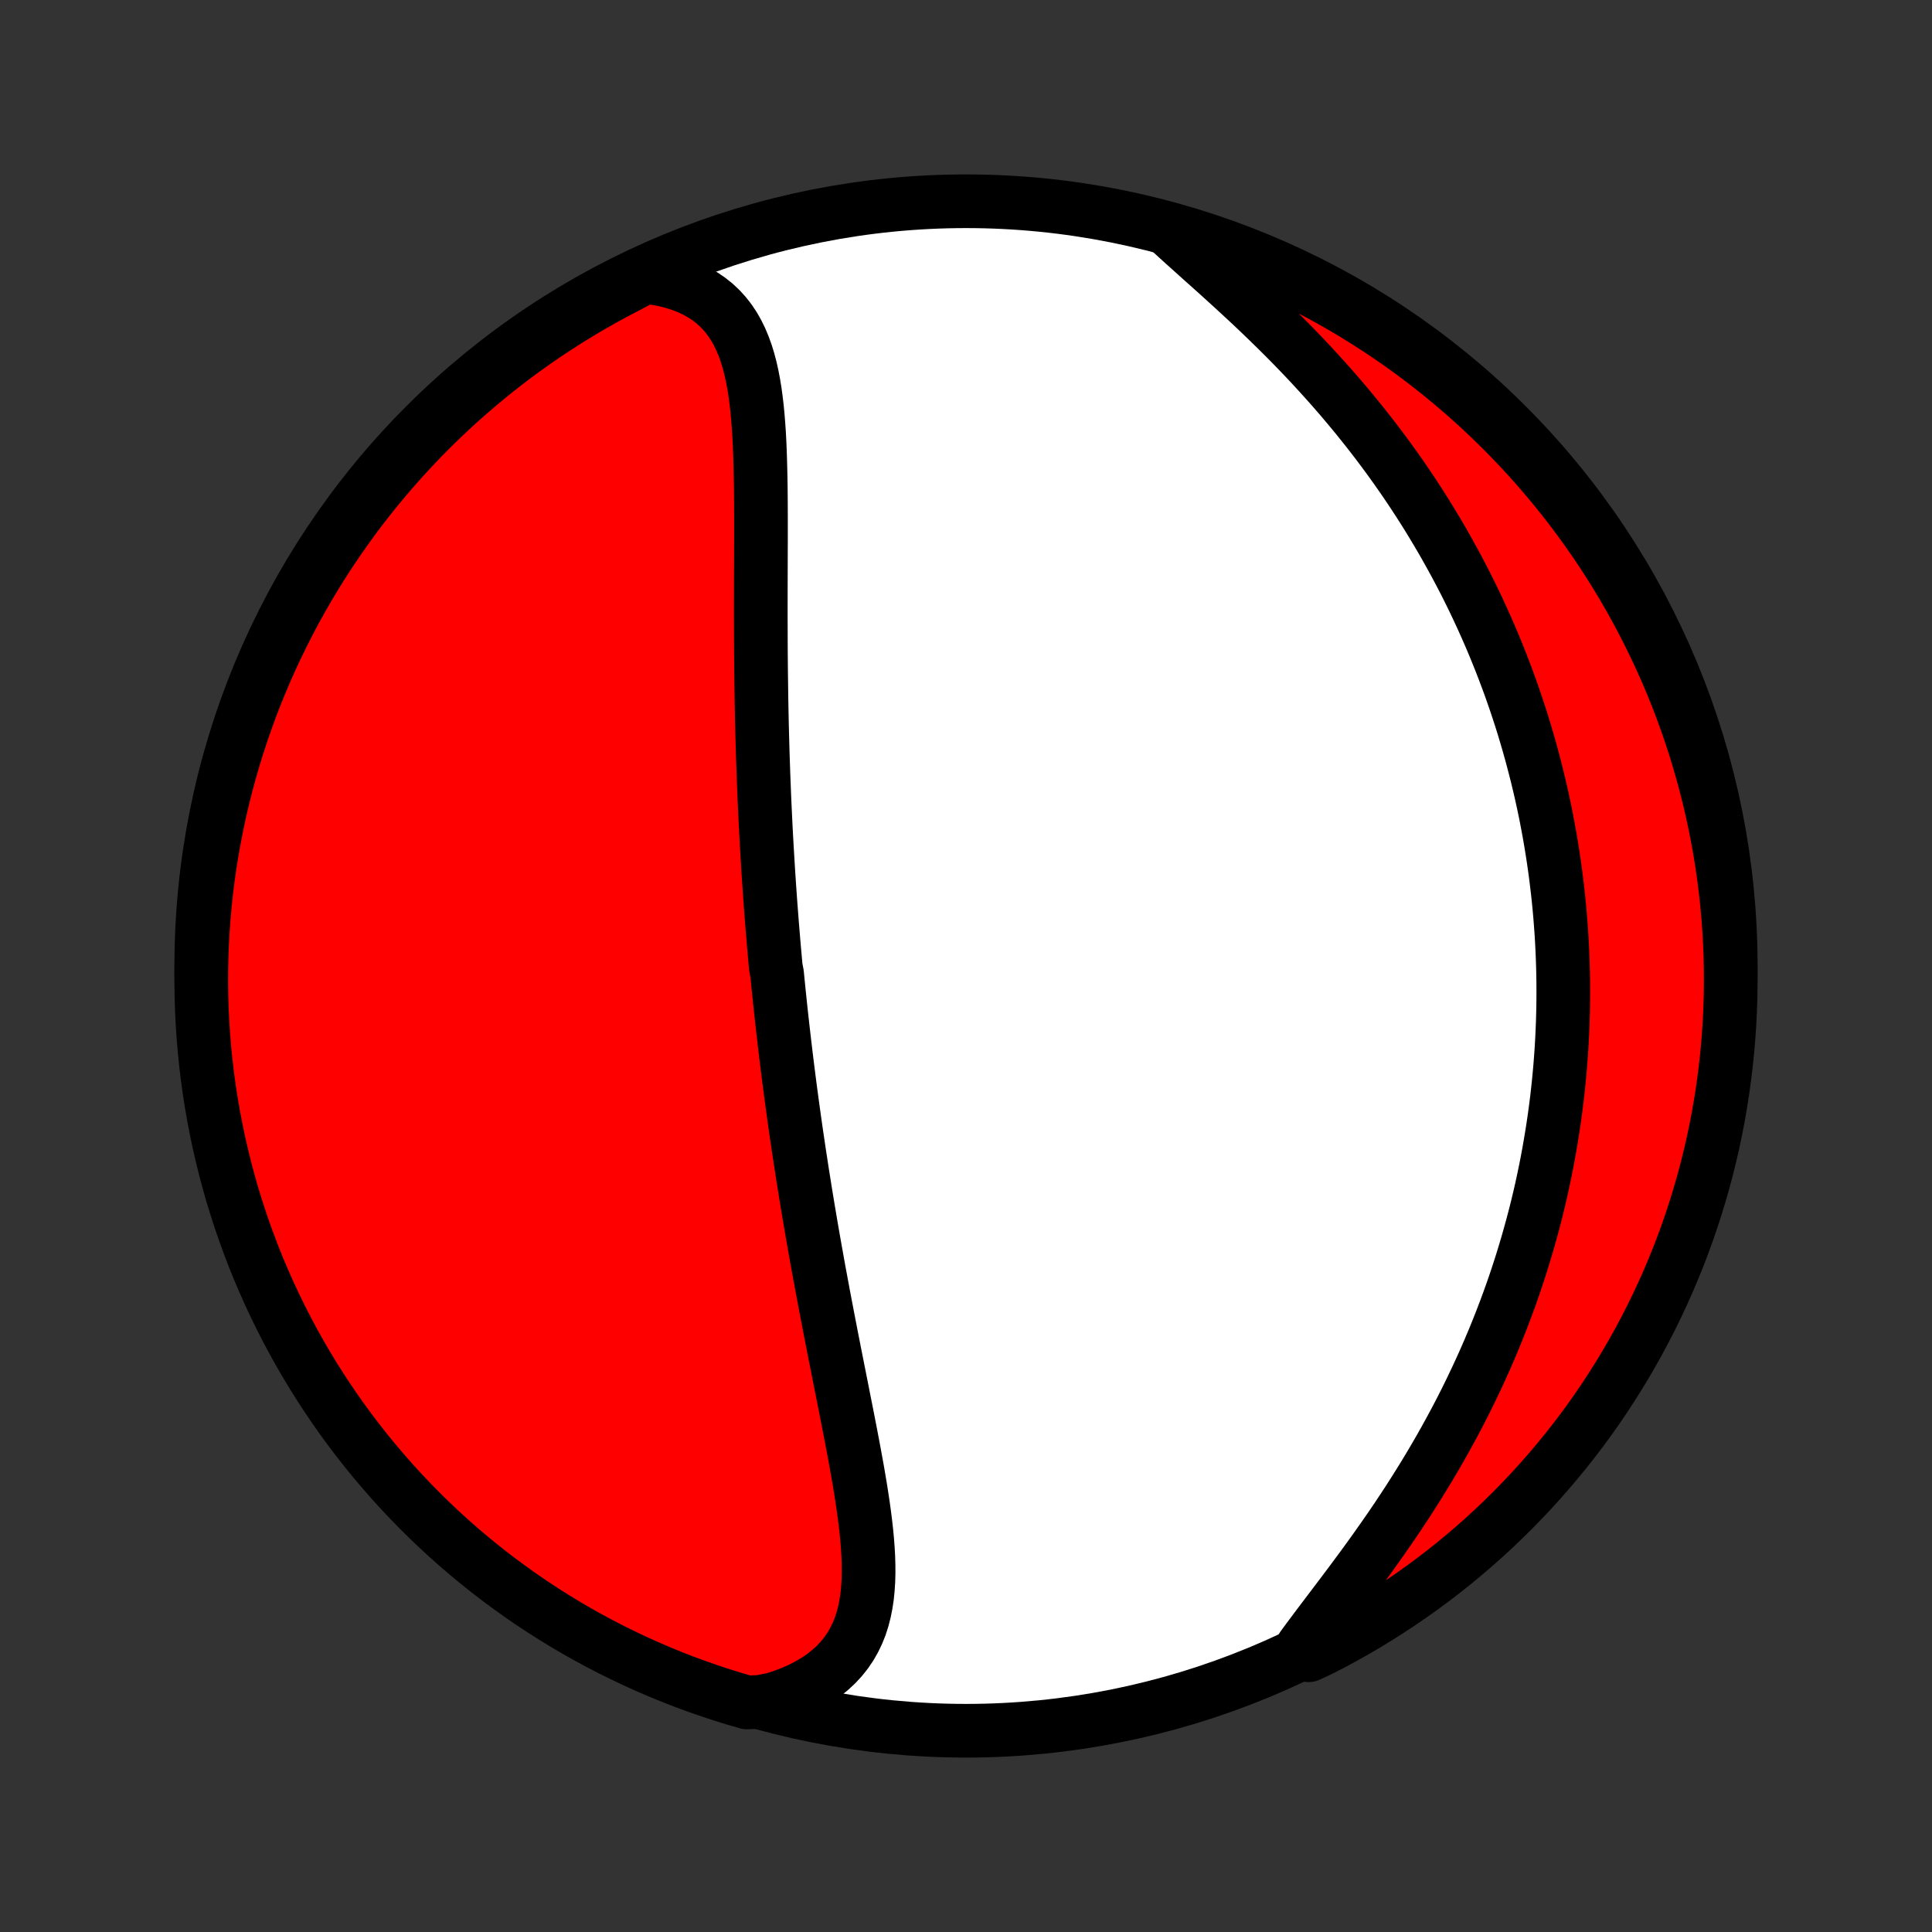 <?xml version="1.0" encoding="utf-8" standalone="no"?>
<!DOCTYPE svg PUBLIC "-//W3C//DTD SVG 1.1//EN"
  "http://www.w3.org/Graphics/SVG/1.1/DTD/svg11.dtd">
<!-- Created with matplotlib (http://matplotlib.org/) -->
<svg height="72pt" version="1.1" viewBox="0 0 72 72" width="72pt" xmlns="http://www.w3.org/2000/svg" xmlns:xlink="http://www.w3.org/1999/xlink">
 <rect x="0" y="0" width="72" height="72" fill="#333333" stroke="none"/>
 <defs>
  <style type="text/css">
*{stroke-linecap:butt;stroke-linejoin:round;}
  </style>
 </defs>
 <g id="figure_1">
  <g id="patch_1">
   <path d="
M0 72
L72 72
L72 0
L0 0
z
" style="fill:none;"/>
  </g>
  <g id="axes_1">
   <g id="PatchCollection_1">
    <defs>
     <path d="
M36 -7.5
C43.558 -7.5 50.808 -10.503 56.153 -15.848
C61.497 -21.192 64.5 -28.442 64.5 -36
C64.5 -43.558 61.497 -50.808 56.153 -56.153
C50.808 -61.497 43.558 -64.5 36 -64.5
C28.442 -64.5 21.192 -61.497 15.848 -56.153
C10.503 -50.808 7.5 -43.558 7.5 -36
C7.5 -28.442 10.503 -21.192 15.848 -15.848
C21.192 -10.503 28.442 -7.5 36 -7.5
z
" id="C0_0_a811fe30f3"/>
     <path d="
M24.045 -61.682
L24.402 -61.636
L24.744 -61.572
L25.069 -61.491
L25.377 -61.394
L25.668 -61.281
L25.94 -61.151
L26.194 -61.007
L26.43 -60.847
L26.648 -60.673
L26.848 -60.485
L27.031 -60.283
L27.197 -60.07
L27.347 -59.845
L27.482 -59.608
L27.603 -59.362
L27.71 -59.106
L27.806 -58.842
L27.89 -58.569
L27.964 -58.289
L28.028 -58.003
L28.084 -57.71
L28.133 -57.412
L28.174 -57.11
L28.21 -56.803
L28.24 -56.492
L28.265 -56.178
L28.287 -55.861
L28.304 -55.542
L28.318 -55.221
L28.329 -54.898
L28.338 -54.574
L28.345 -54.249
L28.351 -53.923
L28.354 -53.597
L28.357 -53.271
L28.358 -52.944
L28.359 -52.618
L28.359 -52.292
L28.359 -51.967
L28.358 -51.642
L28.357 -51.319
L28.356 -50.996
L28.355 -50.675
L28.354 -50.355
L28.353 -50.036
L28.353 -49.718
L28.352 -49.402
L28.352 -49.087
L28.353 -48.775
L28.354 -48.463
L28.355 -48.154
L28.356 -47.846
L28.358 -47.539
L28.361 -47.235
L28.364 -46.932
L28.368 -46.631
L28.372 -46.332
L28.376 -46.034
L28.381 -45.738
L28.387 -45.444
L28.393 -45.151
L28.4 -44.861
L28.407 -44.572
L28.415 -44.284
L28.423 -43.998
L28.432 -43.714
L28.442 -43.431
L28.451 -43.15
L28.462 -42.87
L28.473 -42.592
L28.484 -42.315
L28.496 -42.039
L28.509 -41.765
L28.522 -41.492
L28.535 -41.22
L28.549 -40.949
L28.564 -40.679
L28.579 -40.411
L28.595 -40.143
L28.611 -39.877
L28.627 -39.611
L28.644 -39.346
L28.662 -39.082
L28.68 -38.819
L28.698 -38.557
L28.717 -38.295
L28.737 -38.034
L28.757 -37.773
L28.777 -37.513
L28.799 -37.254
L28.82 -36.995
L28.842 -36.736
L28.865 -36.477
L28.888 -36.219
L28.911 -35.961
L28.96 -35.703
L28.985 -35.445
L29.011 -35.188
L29.037 -34.93
L29.064 -34.672
L29.091 -34.414
L29.119 -34.156
L29.148 -33.898
L29.177 -33.639
L29.207 -33.38
L29.237 -33.121
L29.268 -32.861
L29.299 -32.601
L29.331 -32.341
L29.364 -32.08
L29.397 -31.818
L29.431 -31.555
L29.466 -31.292
L29.501 -31.028
L29.537 -30.763
L29.574 -30.497
L29.611 -30.23
L29.649 -29.963
L29.688 -29.694
L29.728 -29.425
L29.768 -29.154
L29.809 -28.882
L29.851 -28.609
L29.893 -28.334
L29.937 -28.059
L29.981 -27.782
L30.026 -27.503
L30.072 -27.224
L30.118 -26.943
L30.166 -26.66
L30.214 -26.376
L30.263 -26.09
L30.313 -25.803
L30.364 -25.515
L30.416 -25.224
L30.468 -24.933
L30.521 -24.639
L30.576 -24.344
L30.631 -24.047
L30.686 -23.749
L30.743 -23.449
L30.801 -23.148
L30.859 -22.844
L30.918 -22.54
L30.977 -22.233
L31.038 -21.925
L31.098 -21.616
L31.16 -21.305
L31.222 -20.993
L31.284 -20.679
L31.347 -20.364
L31.409 -20.048
L31.472 -19.731
L31.535 -19.413
L31.598 -19.093
L31.66 -18.773
L31.722 -18.453
L31.783 -18.131
L31.843 -17.81
L31.902 -17.488
L31.96 -17.166
L32.015 -16.844
L32.069 -16.522
L32.119 -16.201
L32.167 -15.881
L32.211 -15.562
L32.251 -15.245
L32.287 -14.928
L32.317 -14.614
L32.341 -14.302
L32.359 -13.993
L32.368 -13.687
L32.37 -13.384
L32.362 -13.085
L32.343 -12.79
L32.314 -12.499
L32.271 -12.214
L32.215 -11.935
L32.145 -11.662
L32.059 -11.395
L31.955 -11.136
L31.834 -10.885
L31.695 -10.642
L31.536 -10.408
L31.357 -10.184
L31.158 -9.969
L30.938 -9.766
L30.697 -9.573
L30.436 -9.392
L30.154 -9.224
L29.853 -9.067
L29.532 -8.924
L29.193 -8.794
L28.837 -8.677
L28.318 -8.575
L27.84 -8.555
L27.364 -8.693
L26.892 -8.84
L26.422 -8.995
L25.955 -9.158
L25.491 -9.329
L25.03 -9.508
L24.573 -9.696
L24.119 -9.891
L23.669 -10.095
L23.222 -10.306
L22.779 -10.525
L22.341 -10.752
L21.906 -10.986
L21.476 -11.229
L21.05 -11.478
L20.629 -11.736
L20.213 -12
L19.801 -12.272
L19.394 -12.551
L18.992 -12.838
L18.596 -13.131
L18.205 -13.431
L17.819 -13.738
L17.439 -14.052
L17.064 -14.373
L16.695 -14.7
L16.332 -15.034
L15.975 -15.374
L15.624 -15.72
L15.28 -16.073
L14.941 -16.432
L14.609 -16.796
L14.284 -17.167
L13.965 -17.543
L13.653 -17.925
L13.348 -18.312
L13.049 -18.705
L12.758 -19.103
L12.474 -19.506
L12.197 -19.914
L11.927 -20.327
L11.664 -20.745
L11.409 -21.167
L11.161 -21.594
L10.921 -22.026
L10.689 -22.461
L10.464 -22.901
L10.247 -23.345
L10.038 -23.792
L9.837 -24.244
L9.643 -24.698
L9.458 -25.157
L9.281 -25.619
L9.112 -26.083
L8.951 -26.551
L8.799 -27.022
L8.654 -27.495
L8.518 -27.971
L8.391 -28.45
L8.272 -28.93
L8.161 -29.413
L8.059 -29.898
L7.965 -30.385
L7.88 -30.874
L7.803 -31.364
L7.735 -31.855
L7.676 -32.348
L7.625 -32.842
L7.583 -33.337
L7.549 -33.832
L7.524 -34.328
L7.508 -34.825
L7.501 -35.322
L7.502 -35.82
L7.512 -36.317
L7.53 -36.815
L7.557 -37.312
L7.593 -37.808
L7.638 -38.304
L7.691 -38.8
L7.753 -39.294
L7.823 -39.788
L7.902 -40.28
L7.99 -40.771
L8.086 -41.261
L8.19 -41.749
L8.304 -42.235
L8.425 -42.72
L8.555 -43.202
L8.693 -43.682
L8.84 -44.16
L8.995 -44.636
L9.158 -45.108
L9.329 -45.578
L9.508 -46.045
L9.696 -46.509
L9.891 -46.97
L10.095 -47.427
L10.306 -47.881
L10.525 -48.331
L10.752 -48.778
L10.986 -49.221
L11.229 -49.659
L11.478 -50.094
L11.736 -50.524
L12 -50.95
L12.272 -51.371
L12.551 -51.787
L12.838 -52.199
L13.131 -52.606
L13.431 -53.008
L13.738 -53.404
L14.052 -53.795
L14.373 -54.181
L14.7 -54.561
L15.034 -54.936
L15.374 -55.305
L15.72 -55.668
L16.073 -56.025
L16.432 -56.376
L16.796 -56.72
L17.167 -57.059
L17.543 -57.391
L17.925 -57.716
L18.312 -58.035
L18.705 -58.347
L19.103 -58.652
L19.506 -58.951
L19.914 -59.242
L20.327 -59.526
L20.745 -59.803
L21.167 -60.073
L21.594 -60.336
L22.026 -60.591
L22.461 -60.839
L22.901 -61.079
L23.345 -61.311
z
" id="C0_1_3b28677430"/>
     <path d="
M43.521 -63.461
L43.811 -63.195
L44.108 -62.925
L44.413 -62.652
L44.722 -62.374
L45.036 -62.093
L45.353 -61.809
L45.672 -61.52
L45.992 -61.228
L46.312 -60.933
L46.633 -60.635
L46.951 -60.333
L47.268 -60.028
L47.583 -59.72
L47.895 -59.41
L48.203 -59.097
L48.508 -58.781
L48.808 -58.464
L49.104 -58.144
L49.395 -57.823
L49.682 -57.5
L49.963 -57.176
L50.239 -56.85
L50.509 -56.524
L50.774 -56.196
L51.034 -55.868
L51.288 -55.539
L51.536 -55.209
L51.779 -54.88
L52.015 -54.55
L52.247 -54.22
L52.472 -53.89
L52.692 -53.56
L52.907 -53.23
L53.116 -52.901
L53.319 -52.572
L53.517 -52.243
L53.71 -51.916
L53.898 -51.588
L54.08 -51.261
L54.258 -50.935
L54.43 -50.61
L54.598 -50.286
L54.761 -49.962
L54.919 -49.639
L55.072 -49.317
L55.221 -48.996
L55.365 -48.676
L55.505 -48.357
L55.641 -48.038
L55.772 -47.721
L55.9 -47.404
L56.023 -47.088
L56.142 -46.773
L56.258 -46.459
L56.369 -46.146
L56.477 -45.834
L56.581 -45.522
L56.682 -45.211
L56.779 -44.901
L56.872 -44.591
L56.962 -44.282
L57.049 -43.974
L57.132 -43.666
L57.212 -43.359
L57.289 -43.053
L57.363 -42.747
L57.434 -42.441
L57.501 -42.136
L57.566 -41.831
L57.627 -41.527
L57.685 -41.222
L57.741 -40.919
L57.793 -40.615
L57.843 -40.311
L57.89 -40.007
L57.934 -39.704
L57.975 -39.4
L58.013 -39.097
L58.049 -38.793
L58.082 -38.489
L58.112 -38.185
L58.139 -37.88
L58.163 -37.576
L58.185 -37.271
L58.204 -36.965
L58.22 -36.659
L58.233 -36.353
L58.244 -36.046
L58.252 -35.738
L58.257 -35.43
L58.259 -35.121
L58.258 -34.811
L58.255 -34.501
L58.248 -34.189
L58.239 -33.877
L58.226 -33.563
L58.211 -33.249
L58.193 -32.934
L58.171 -32.617
L58.147 -32.3
L58.119 -31.981
L58.088 -31.66
L58.054 -31.339
L58.017 -31.016
L57.976 -30.692
L57.932 -30.366
L57.884 -30.04
L57.833 -29.711
L57.778 -29.381
L57.72 -29.049
L57.658 -28.716
L57.592 -28.381
L57.522 -28.045
L57.449 -27.707
L57.371 -27.367
L57.289 -27.026
L57.203 -26.683
L57.112 -26.338
L57.017 -25.991
L56.918 -25.643
L56.814 -25.293
L56.706 -24.942
L56.593 -24.589
L56.475 -24.234
L56.352 -23.877
L56.224 -23.519
L56.091 -23.16
L55.953 -22.799
L55.81 -22.436
L55.661 -22.072
L55.507 -21.707
L55.348 -21.341
L55.183 -20.974
L55.012 -20.606
L54.836 -20.236
L54.655 -19.866
L54.468 -19.496
L54.275 -19.125
L54.076 -18.754
L53.872 -18.382
L53.663 -18.011
L53.448 -17.64
L53.228 -17.269
L53.003 -16.899
L52.773 -16.53
L52.539 -16.162
L52.3 -15.795
L52.057 -15.43
L51.81 -15.066
L51.559 -14.705
L51.306 -14.346
L51.051 -13.989
L50.794 -13.636
L50.536 -13.286
L50.277 -12.939
L50.019 -12.595
L49.763 -12.256
L49.509 -11.921
L49.258 -11.59
L49.012 -11.263
L48.772 -10.942
L48.539 -10.625
L48.767 -10.314
L49.21 -10.52
L49.649 -10.746
L50.083 -10.981
L50.514 -11.223
L50.94 -11.472
L51.361 -11.729
L51.778 -11.994
L52.189 -12.266
L52.596 -12.545
L52.998 -12.831
L53.395 -13.124
L53.786 -13.424
L54.172 -13.731
L54.552 -14.045
L54.927 -14.365
L55.296 -14.692
L55.659 -15.026
L56.016 -15.366
L56.367 -15.712
L56.712 -16.065
L57.051 -16.423
L57.383 -16.788
L57.708 -17.158
L58.027 -17.534
L58.34 -17.916
L58.645 -18.303
L58.944 -18.695
L59.235 -19.093
L59.52 -19.496
L59.797 -19.904
L60.067 -20.317
L60.33 -20.735
L60.585 -21.157
L60.833 -21.584
L61.073 -22.015
L61.306 -22.451
L61.531 -22.89
L61.748 -23.334
L61.957 -23.782
L62.159 -24.233
L62.352 -24.688
L62.538 -25.146
L62.715 -25.608
L62.884 -26.072
L63.045 -26.54
L63.198 -27.011
L63.342 -27.484
L63.479 -27.96
L63.606 -28.438
L63.726 -28.919
L63.837 -29.402
L63.939 -29.887
L64.033 -30.374
L64.118 -30.862
L64.195 -31.352
L64.263 -31.844
L64.323 -32.336
L64.374 -32.83
L64.416 -33.325
L64.45 -33.821
L64.475 -34.317
L64.492 -34.813
L64.499 -35.311
L64.498 -35.808
L64.489 -36.305
L64.47 -36.803
L64.443 -37.3
L64.408 -37.797
L64.363 -38.293
L64.31 -38.788
L64.249 -39.283
L64.178 -39.776
L64.1 -40.269
L64.012 -40.76
L63.916 -41.249
L63.812 -41.738
L63.699 -42.224
L63.578 -42.708
L63.448 -43.191
L63.31 -43.671
L63.164 -44.149
L63.009 -44.624
L62.846 -45.097
L62.675 -45.567
L62.496 -46.034
L62.309 -46.498
L62.114 -46.959
L61.91 -47.416
L61.699 -47.87
L61.48 -48.321
L61.254 -48.767
L61.019 -49.21
L60.777 -49.649
L60.528 -50.083
L60.27 -50.514
L60.006 -50.94
L59.734 -51.361
L59.455 -51.778
L59.169 -52.189
L58.876 -52.596
L58.576 -52.998
L58.269 -53.395
L57.955 -53.786
L57.635 -54.172
L57.308 -54.552
L56.974 -54.927
L56.634 -55.296
L56.288 -55.659
L55.935 -56.016
L55.577 -56.367
L55.212 -56.712
L54.842 -57.051
L54.466 -57.383
L54.084 -57.708
L53.697 -58.027
L53.305 -58.34
L52.907 -58.645
L52.504 -58.944
L52.096 -59.235
L51.683 -59.52
L51.265 -59.797
L50.843 -60.067
L50.416 -60.33
L49.985 -60.585
L49.549 -60.833
L49.109 -61.073
L48.666 -61.306
L48.218 -61.531
L47.767 -61.748
L47.312 -61.957
L46.854 -62.159
L46.392 -62.352
L45.928 -62.538
L45.46 -62.715
L44.989 -62.884
L44.516 -63.045
L44.04 -63.198
z
" id="C0_2_e63fe4ad53"/>
    </defs>
    <g clip-path="url(#p1bffca34e9)">
     <use style="fill:#ffffff;stroke:#000000;stroke-width:2.0;" x="0.0" xlink:href="#C0_0_a811fe30f3" y="72.0"/>
    </g>
    <g clip-path="url(#p1bffca34e9)">
     <use style="fill:#ff0000;stroke:#000000;stroke-width:2.0;" x="0.0" xlink:href="#C0_1_3b28677430" y="72.0"/>
    </g>
    <g clip-path="url(#p1bffca34e9)">
     <use style="fill:#ff0000;stroke:#000000;stroke-width:2.0;" x="0.0" xlink:href="#C0_2_e63fe4ad53" y="72.0"/>
    </g>
   </g>
  </g>
 </g>
 <defs>
  <clipPath id="p1bffca34e9">
   <rect height="72.0" width="72.0" x="0.0" y="0.0"/>
  </clipPath>
 </defs>
</svg>
